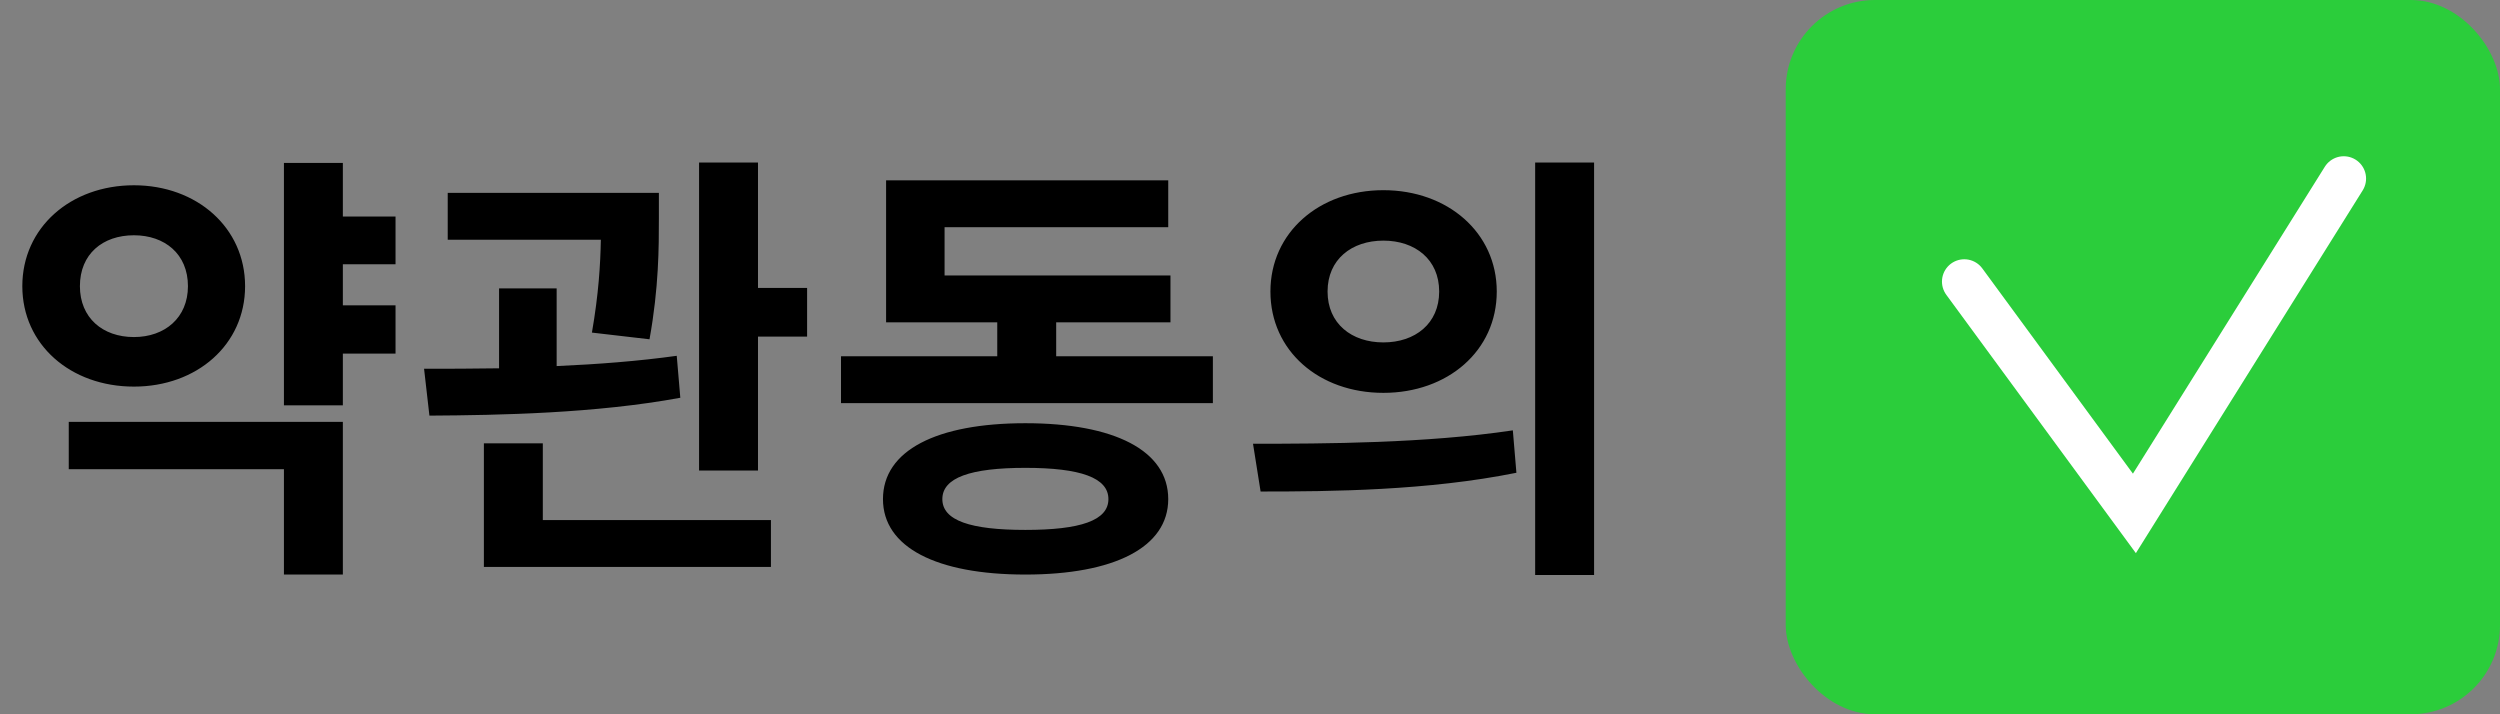 <svg width="112" height="32" viewBox="0 0 112 32" fill="none" xmlns="http://www.w3.org/2000/svg">
<rect x="0" y="0" width="112" height="32" fill="#808080" stroke="none"/>
<path d="M3.58 12.82C3.58 14.24 4.6 15.1 6 15.1C7.38 15.1 8.42 14.24 8.42 12.82C8.42 11.38 7.38 10.54 6 10.54C4.6 10.54 3.58 11.38 3.58 12.82ZM10.98 12.82C10.98 15.44 8.82 17.32 6 17.32C3.16 17.32 1 15.44 1 12.82C1 10.2 3.16 8.3 6 8.3C8.82 8.3 10.98 10.2 10.98 12.82ZM3.08 21.02V18.9H15.36V25.74H12.72V21.02H3.08ZM17.72 11.84H15.36V13.68H17.72V15.84H15.36V18.16H12.72V7.3H15.36V9.7H17.72V11.84ZM29.098 15.2L26.518 14.9C26.818 13.18 26.898 11.84 26.918 10.74H20.058V8.64H29.518V9.78C29.518 11.06 29.518 12.88 29.098 15.2ZM30.318 15.94L30.478 17.82C26.678 18.52 22.398 18.6 19.238 18.62L18.998 16.52C20.018 16.52 21.158 16.52 22.358 16.5V12.92H24.938V16.4C26.758 16.32 28.598 16.18 30.318 15.94ZM24.318 19.86V23.3H34.538V25.4H21.678V19.86H24.318ZM33.958 12.9H36.158V15.08H33.958V21.08H31.318V7.28H33.958V12.9ZM45.937 23.74C48.397 23.74 49.657 23.32 49.657 22.36C49.657 21.4 48.397 20.96 45.937 20.96C43.477 20.96 42.217 21.4 42.217 22.36C42.217 23.32 43.477 23.74 45.937 23.74ZM45.937 18.96C49.917 18.96 52.337 20.18 52.337 22.36C52.337 24.52 49.917 25.74 45.937 25.74C41.957 25.74 39.557 24.52 39.557 22.36C39.557 20.18 41.957 18.96 45.937 18.96ZM47.317 15.96H54.337V18.06H37.677V15.96H44.677V14.44H39.697V8.08H52.337V10.18H42.317V12.34H52.437V14.44H47.317V15.96ZM61.975 8.52C64.855 8.52 67.055 10.42 67.055 13.06C67.055 15.72 64.855 17.6 61.975 17.6C59.095 17.6 56.915 15.72 56.915 13.06C56.915 10.42 59.095 8.52 61.975 8.52ZM61.975 10.78C60.555 10.78 59.475 11.62 59.475 13.06C59.475 14.5 60.555 15.34 61.975 15.34C63.395 15.34 64.475 14.5 64.475 13.06C64.475 11.62 63.395 10.78 61.975 10.78ZM68.775 7.28H71.415V25.76H68.775V7.28ZM56.475 22.02L56.135 19.88C59.375 19.88 63.895 19.86 67.775 19.28L67.935 21.18C63.975 21.98 59.655 22.02 56.475 22.02Z" fill="black"/>
<g clip-path="url(#clip0_9_375)">
<rect x="80" width="32" height="32" rx="4" fill="#2BCD3B"/>
<path d="M88 12.615L95.621 23L105 8" stroke="white" stroke-width="2" stroke-linecap="round"/>
</g>
<defs>
<clipPath id="clip0_9_375">
<rect width="32" height="32" fill="white" transform="translate(80)"/>
</clipPath>
</defs>
</svg>
